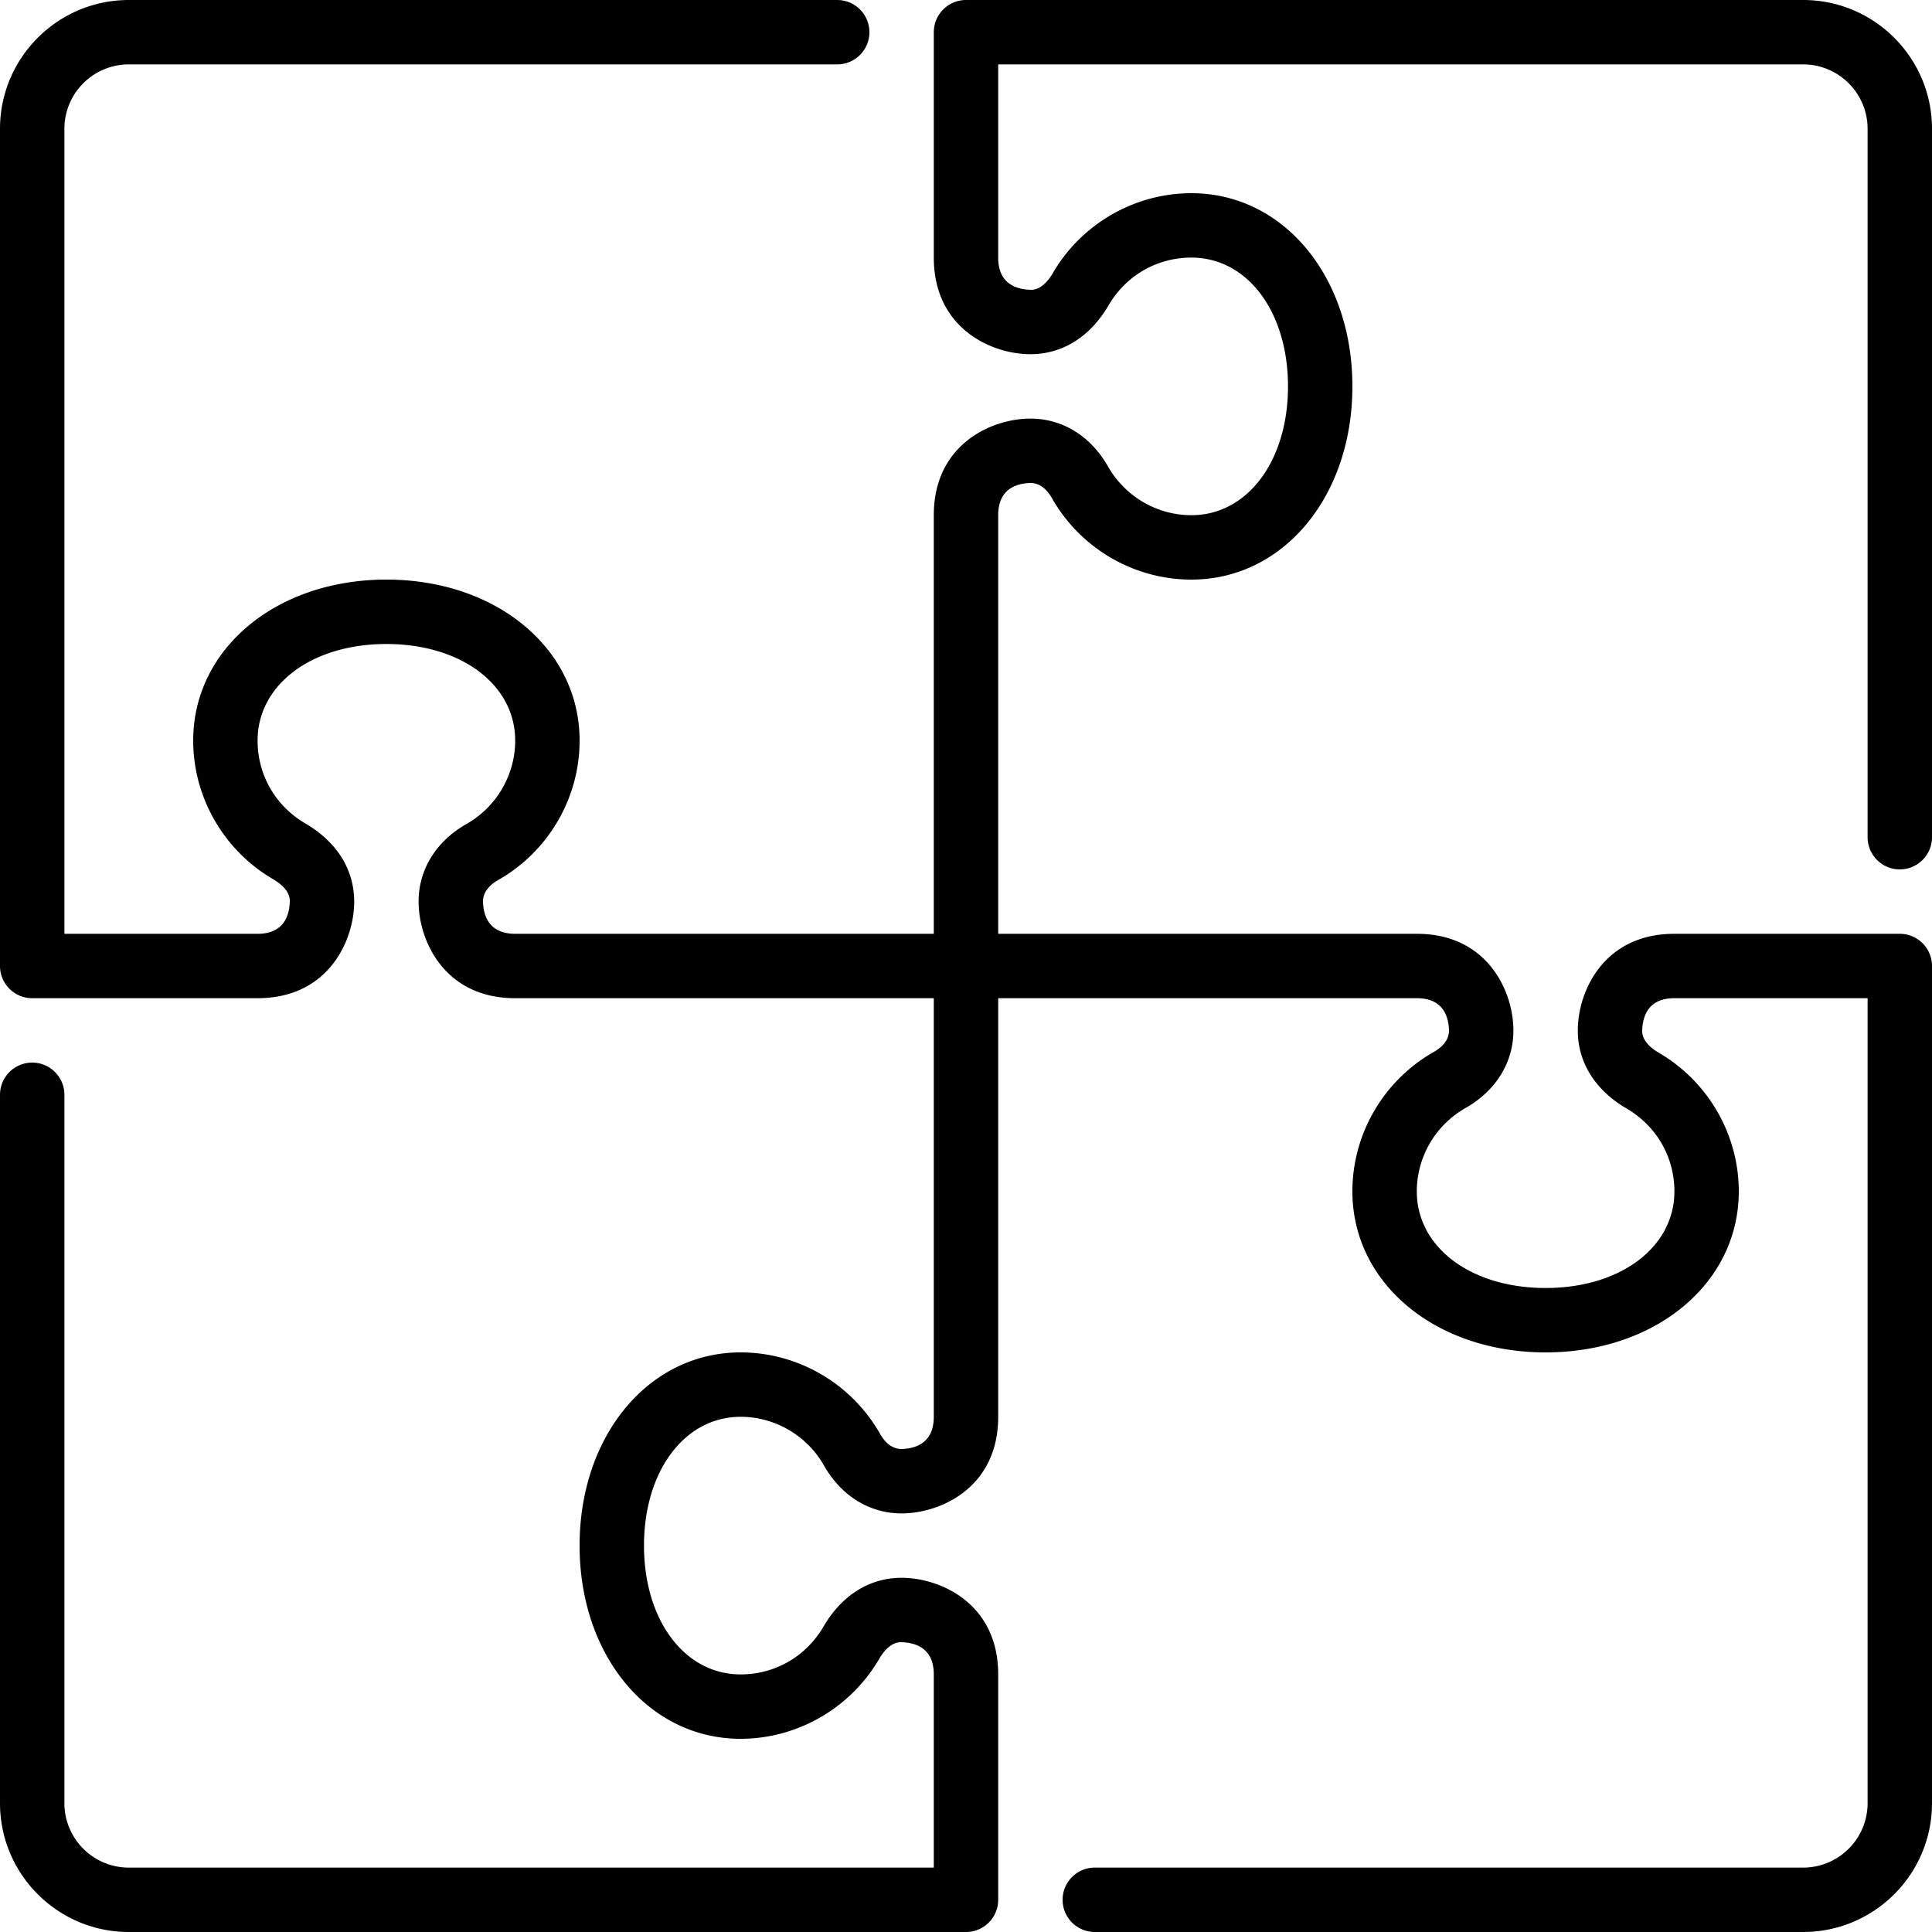 <svg xmlns="http://www.w3.org/2000/svg" viewBox="0 0 512 512"><path d="M503.467 230.4a8.536 8.536 0 0 0 8.533-8.533V34.133C512 15.309 496.691 0 477.867 0H256a8.536 8.536 0 0 0-8.533 8.533v59.733c0 18.782 15.309 25.6 25.6 25.6 8.482 0 15.829-4.591 20.693-12.919 4.634-7.936 12.851-12.681 21.973-12.681 14.831 0 25.6 14.353 25.6 34.133s-10.769 34.133-25.6 34.133c-9.105 0-17.579-4.949-22.11-12.928-4.591-8.055-12.083-12.672-20.557-12.672-10.291 0-25.6 6.818-25.6 25.6v110.933H136.533c-6.869 0-8.431-4.693-8.533-8.533 0-2.27 1.365-4.198 4.045-5.726 13.295-7.56 21.555-21.709 21.555-36.941 0-24.328-22.016-42.667-51.2-42.667-29.184 0-51.2 18.338-51.2 42.667 0 15.027 8.098 29.099 21.146 36.71 4.454 2.603 4.454 5.129 4.454 5.854-.102 3.942-1.664 8.636-8.533 8.636h-51.2V34.133c0-9.412 7.654-17.067 17.067-17.067h187.733c4.71 0 8.533-3.823 8.533-8.533S226.577 0 221.867 0H34.133C15.309 0 0 15.309 0 34.133V256a8.536 8.536 0 0 0 8.533 8.533h59.733c18.782 0 25.6-15.309 25.6-25.6 0-8.482-4.591-15.829-12.919-20.693-7.936-4.634-12.681-12.851-12.681-21.973 0-14.831 14.353-25.6 34.133-25.6s34.133 10.769 34.133 25.6c0 9.105-4.949 17.579-12.928 22.11-8.055 4.591-12.672 12.083-12.672 20.557 0 10.291 6.818 25.6 25.6 25.6h110.933v110.933c0 6.869-4.693 8.431-8.533 8.533-2.27 0-4.198-1.365-5.726-4.053-7.56-13.286-21.717-21.547-36.941-21.547-24.328 0-42.667 22.016-42.667 51.2 0 29.184 18.338 51.2 42.667 51.2 15.027 0 29.099-8.107 36.71-21.146 2.603-4.454 5.129-4.454 5.854-4.454 3.942.102 8.636 1.664 8.636 8.533v51.2H34.133c-9.412 0-17.067-7.654-17.067-17.067V290.133c0-4.71-3.823-8.533-8.533-8.533S0 285.423 0 290.133v187.733C0 496.691 15.309 512 34.133 512H256a8.536 8.536 0 0 0 8.533-8.533v-59.733c0-18.782-15.309-25.6-25.6-25.6-8.482 0-15.829 4.591-20.693 12.919-4.634 7.936-12.851 12.681-21.973 12.681-14.831 0-25.6-14.353-25.6-34.133s10.769-34.133 25.6-34.133c9.105 0 17.579 4.949 22.101 12.911 4.574 8.064 12.075 12.689 20.565 12.689 10.291 0 25.6-6.818 25.6-25.6V264.533h110.933c6.869 0 8.431 4.693 8.533 8.533 0 2.27-1.365 4.198-4.053 5.726-13.286 7.561-21.547 21.717-21.547 36.941 0 24.329 22.016 42.667 51.2 42.667 29.184 0 51.2-18.338 51.2-42.667 0-15.027-8.107-29.099-21.146-36.71-4.454-2.603-4.454-5.129-4.454-5.854.102-3.942 1.664-8.636 8.533-8.636h51.2v213.333c0 9.412-7.654 17.067-17.067 17.067H290.133c-4.71 0-8.533 3.823-8.533 8.533s3.823 8.533 8.533 8.533h187.733C496.691 512 512 496.691 512 477.867V256a8.536 8.536 0 0 0-8.533-8.533h-59.733c-18.782 0-25.6 15.309-25.6 25.6 0 8.482 4.591 15.829 12.919 20.693 7.936 4.634 12.681 12.851 12.681 21.973 0 14.831-14.353 25.6-34.133 25.6s-34.133-10.769-34.133-25.6c0-9.105 4.949-17.579 12.911-22.101 8.064-4.574 12.689-12.075 12.689-20.565 0-10.291-6.818-25.6-25.6-25.6H264.533V136.533c0-6.869 4.693-8.431 8.533-8.533 2.27 0 4.198 1.365 5.726 4.045 7.561 13.295 21.709 21.555 36.941 21.555 24.329 0 42.667-22.016 42.667-51.2 0-29.184-18.338-51.2-42.667-51.2-15.027 0-29.099 8.098-36.71 21.146-2.603 4.454-5.129 4.454-5.854 4.454-3.942-.102-8.636-1.664-8.636-8.533v-51.2h213.333c9.412 0 17.067 7.654 17.067 17.067v187.733c0 4.71 3.823 8.533 8.534 8.533z"/></svg>